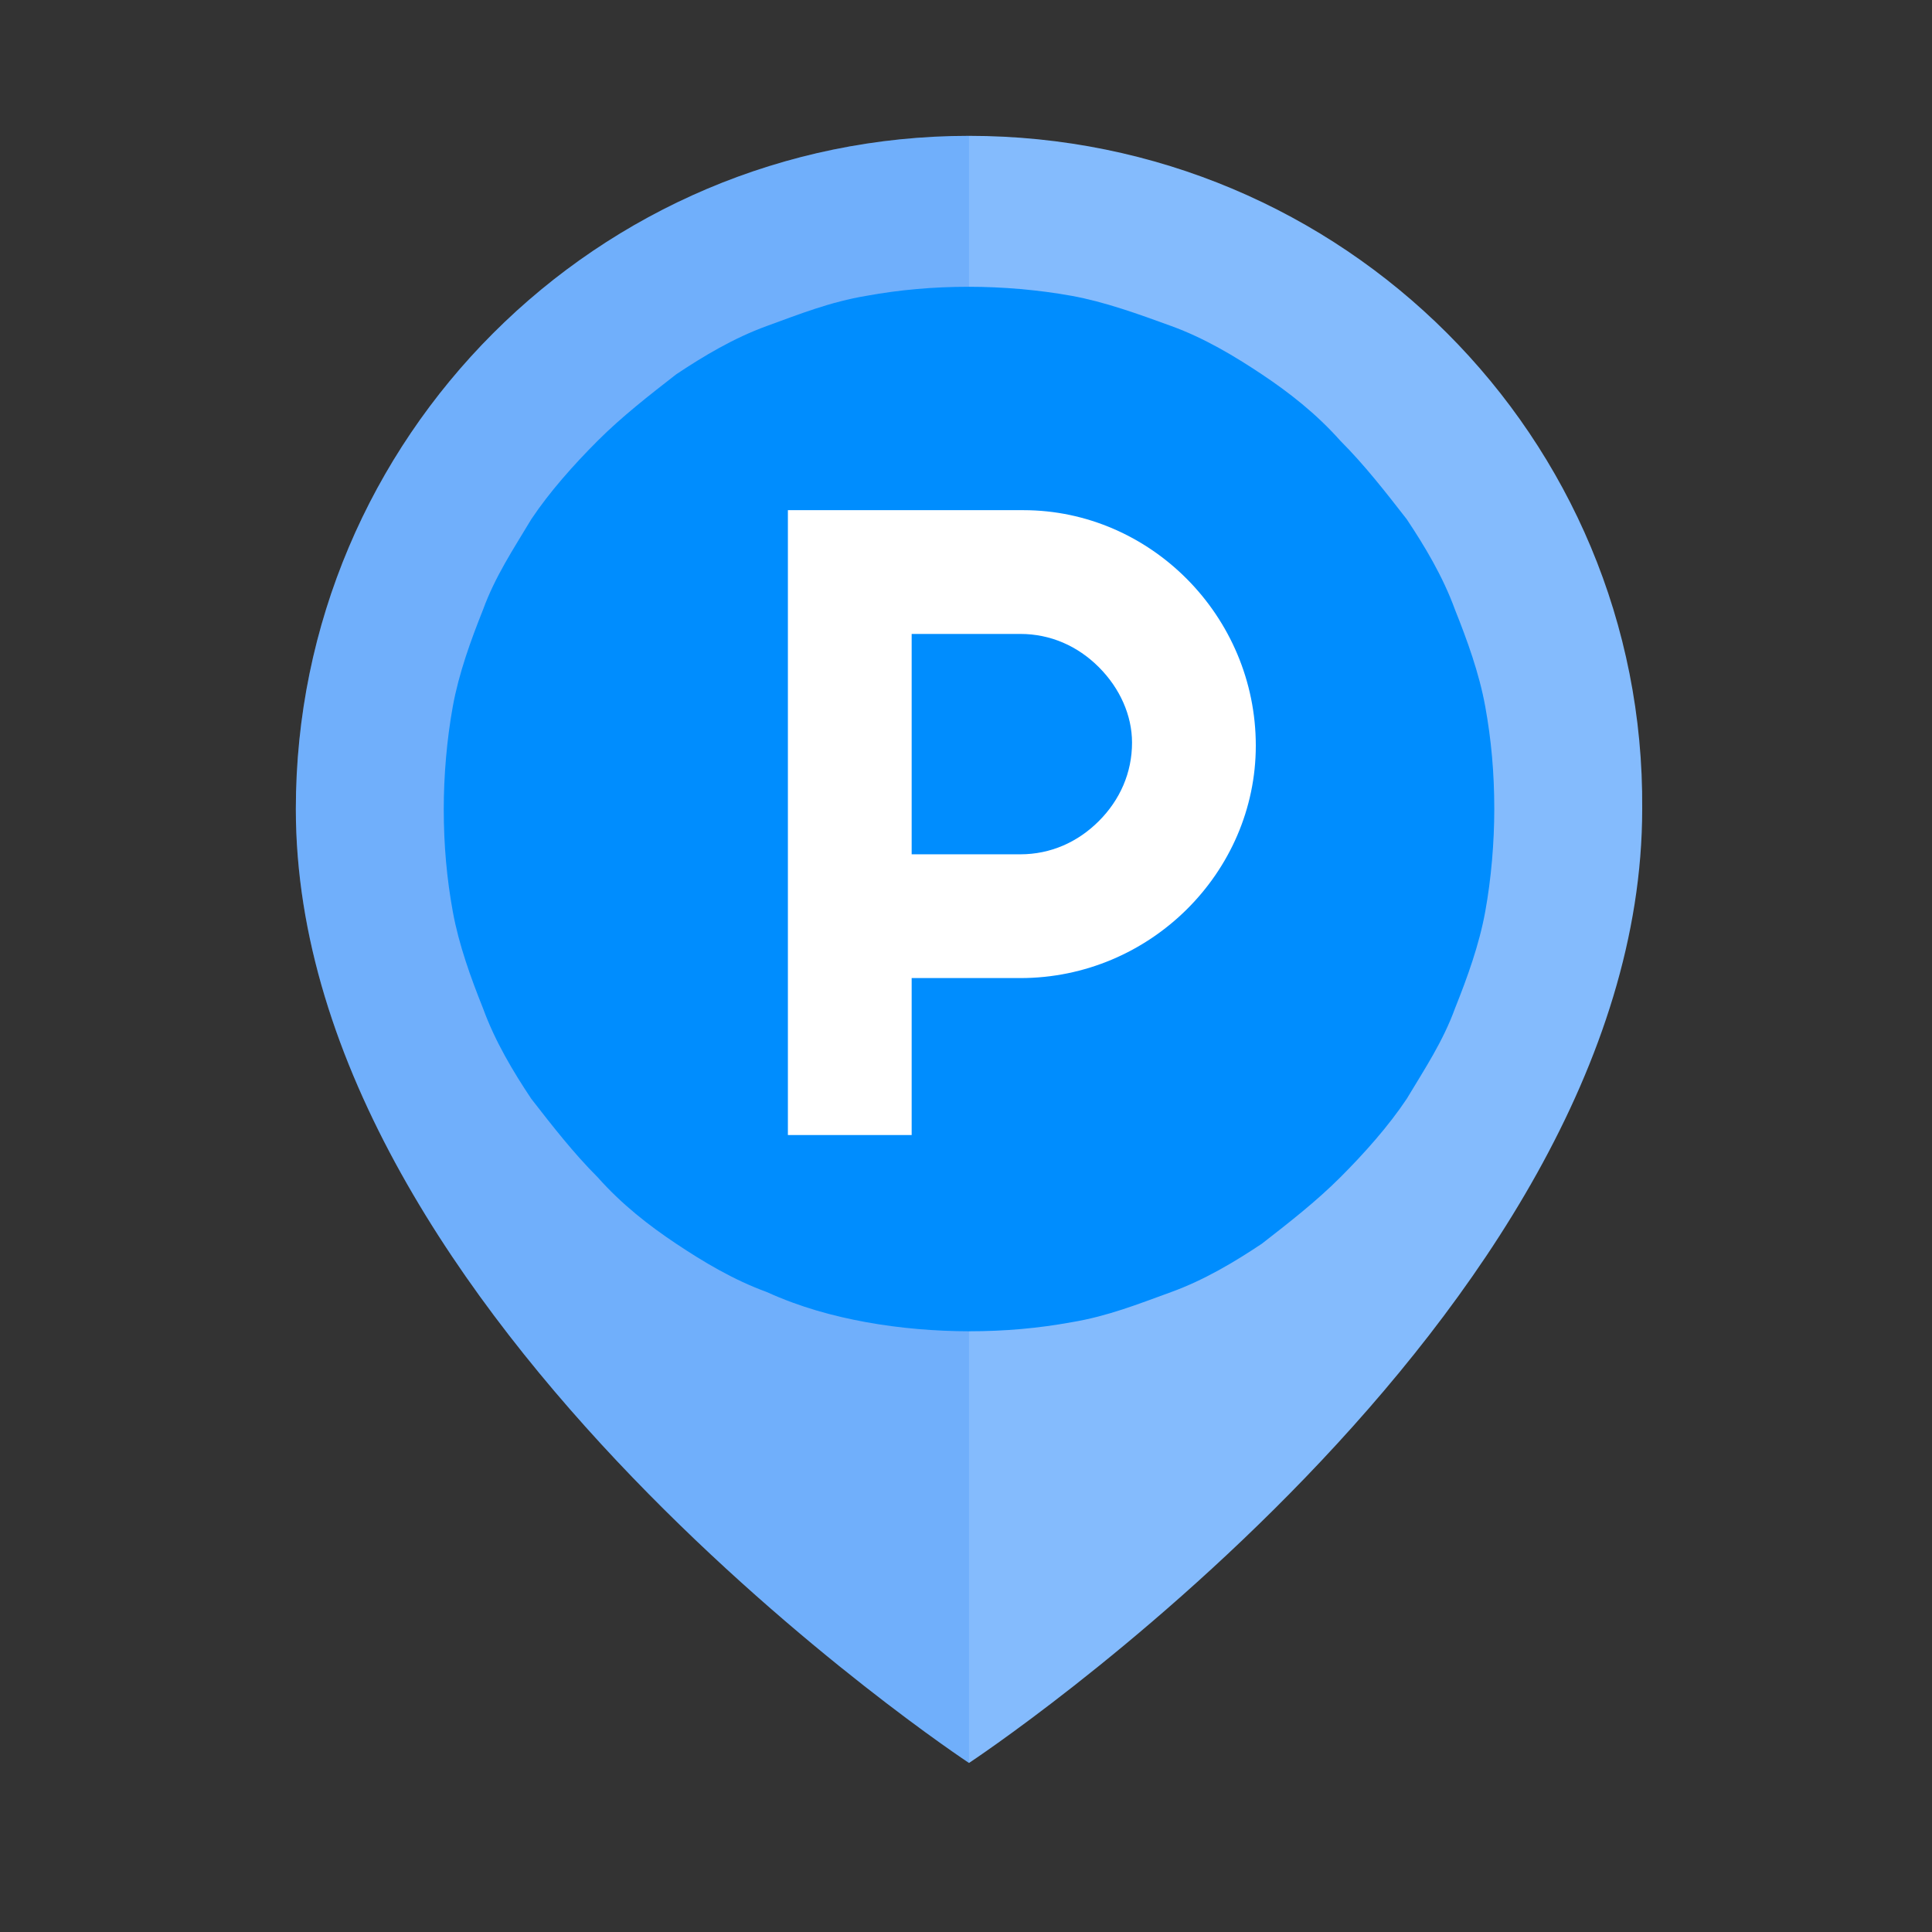 <?xml version="1.0" encoding="utf-8"?>
<!-- Generator: Adobe Illustrator 26.1.0, SVG Export Plug-In . SVG Version: 6.00 Build 0)  -->
<svg version="1.1" id="Layer_1" xmlns="http://www.w3.org/2000/svg" xmlns:xlink="http://www.w3.org/1999/xlink" x="0px" y="0px"
	 viewBox="0 0 64 64" style="enable-background:new 0 0 64 64;" xml:space="preserve">
<rect x="0" y="0" width="64" height="64" fill="#333333" stroke="none"/>
<style type="text/css">
	.st0{fill:#84BBFD;}
	.st1{fill:#006EF0;fill-opacity:0.15;}
	.st2{fill:#008DFE;}
	.st3{fill:#FFFFFF;}
</style>
<g>
	<g>
		<path class="st0" d="M32.1,4.5c-12.3,0-22.3,10-22.3,22.3c0,16.9,22.3,31.6,22.3,31.6s22.3-14.7,22.3-31.6
			C54.5,14.5,44.5,4.5,32.1,4.5z"/>
	</g>
</g>
<g>
	<g>
		<path class="st1" d="M32.1,4.5c-12.3,0-22.3,10-22.3,22.3c0,16.9,22.3,31.6,22.3,31.6V4.5z"/>
	</g>
</g>
<path class="st2" d="M49.5,26.8c0,1.1-0.1,2.3-0.3,3.4c-0.2,1.1-0.6,2.2-1,3.2c-0.4,1.1-1,2-1.6,3c-0.6,0.9-1.4,1.8-2.2,2.6
	c-0.8,0.8-1.7,1.5-2.6,2.2c-0.9,0.6-1.9,1.2-3,1.6c-1.1,0.4-2.1,0.8-3.3,1c-1.1,0.2-2.2,0.3-3.4,0.3c-1.1,0-2.3-0.1-3.4-0.3
	c-1.1-0.2-2.2-0.5-3.3-1c-1.1-0.4-2.1-1-3-1.6c-0.9-0.6-1.8-1.3-2.6-2.2c-0.8-0.8-1.5-1.7-2.2-2.6c-0.6-0.9-1.2-1.9-1.6-3
	c-0.4-1-0.8-2.1-1-3.2c-0.2-1.1-0.3-2.2-0.3-3.4c0-1.1,0.1-2.3,0.3-3.4c0.2-1.1,0.6-2.2,1-3.2c0.4-1.1,1-2,1.6-3
	c0.6-0.9,1.4-1.8,2.2-2.6c0.8-0.8,1.7-1.5,2.6-2.2c0.9-0.6,1.9-1.2,3-1.6c1.1-0.4,2.1-0.8,3.3-1c1.1-0.2,2.2-0.3,3.4-0.3
	c1.1,0,2.3,0.1,3.4,0.3c1.1,0.2,2.2,0.6,3.3,1c1.1,0.4,2.1,1,3,1.6c0.9,0.6,1.8,1.3,2.6,2.2c0.8,0.8,1.5,1.7,2.2,2.6
	c0.6,0.9,1.2,1.9,1.6,3c0.4,1,0.8,2.1,1,3.2C49.4,24.5,49.5,25.6,49.5,26.8z"/>
<path class="st3" d="M33.9,16.9l-7.8,0v20.7h4.1v-5.2h3.6c4.3,0,7.8-3.5,7.8-7.7C41.6,20.4,38.1,16.9,33.9,16.9z M36.4,27.2
	c-0.7,0.7-1.6,1.1-2.6,1.1h-3.6V21l3.6,0h0c1,0,1.9,0.4,2.6,1.1c0.7,0.7,1.1,1.6,1.1,2.5C37.5,25.6,37.1,26.5,36.4,27.2z"/>
</svg>
